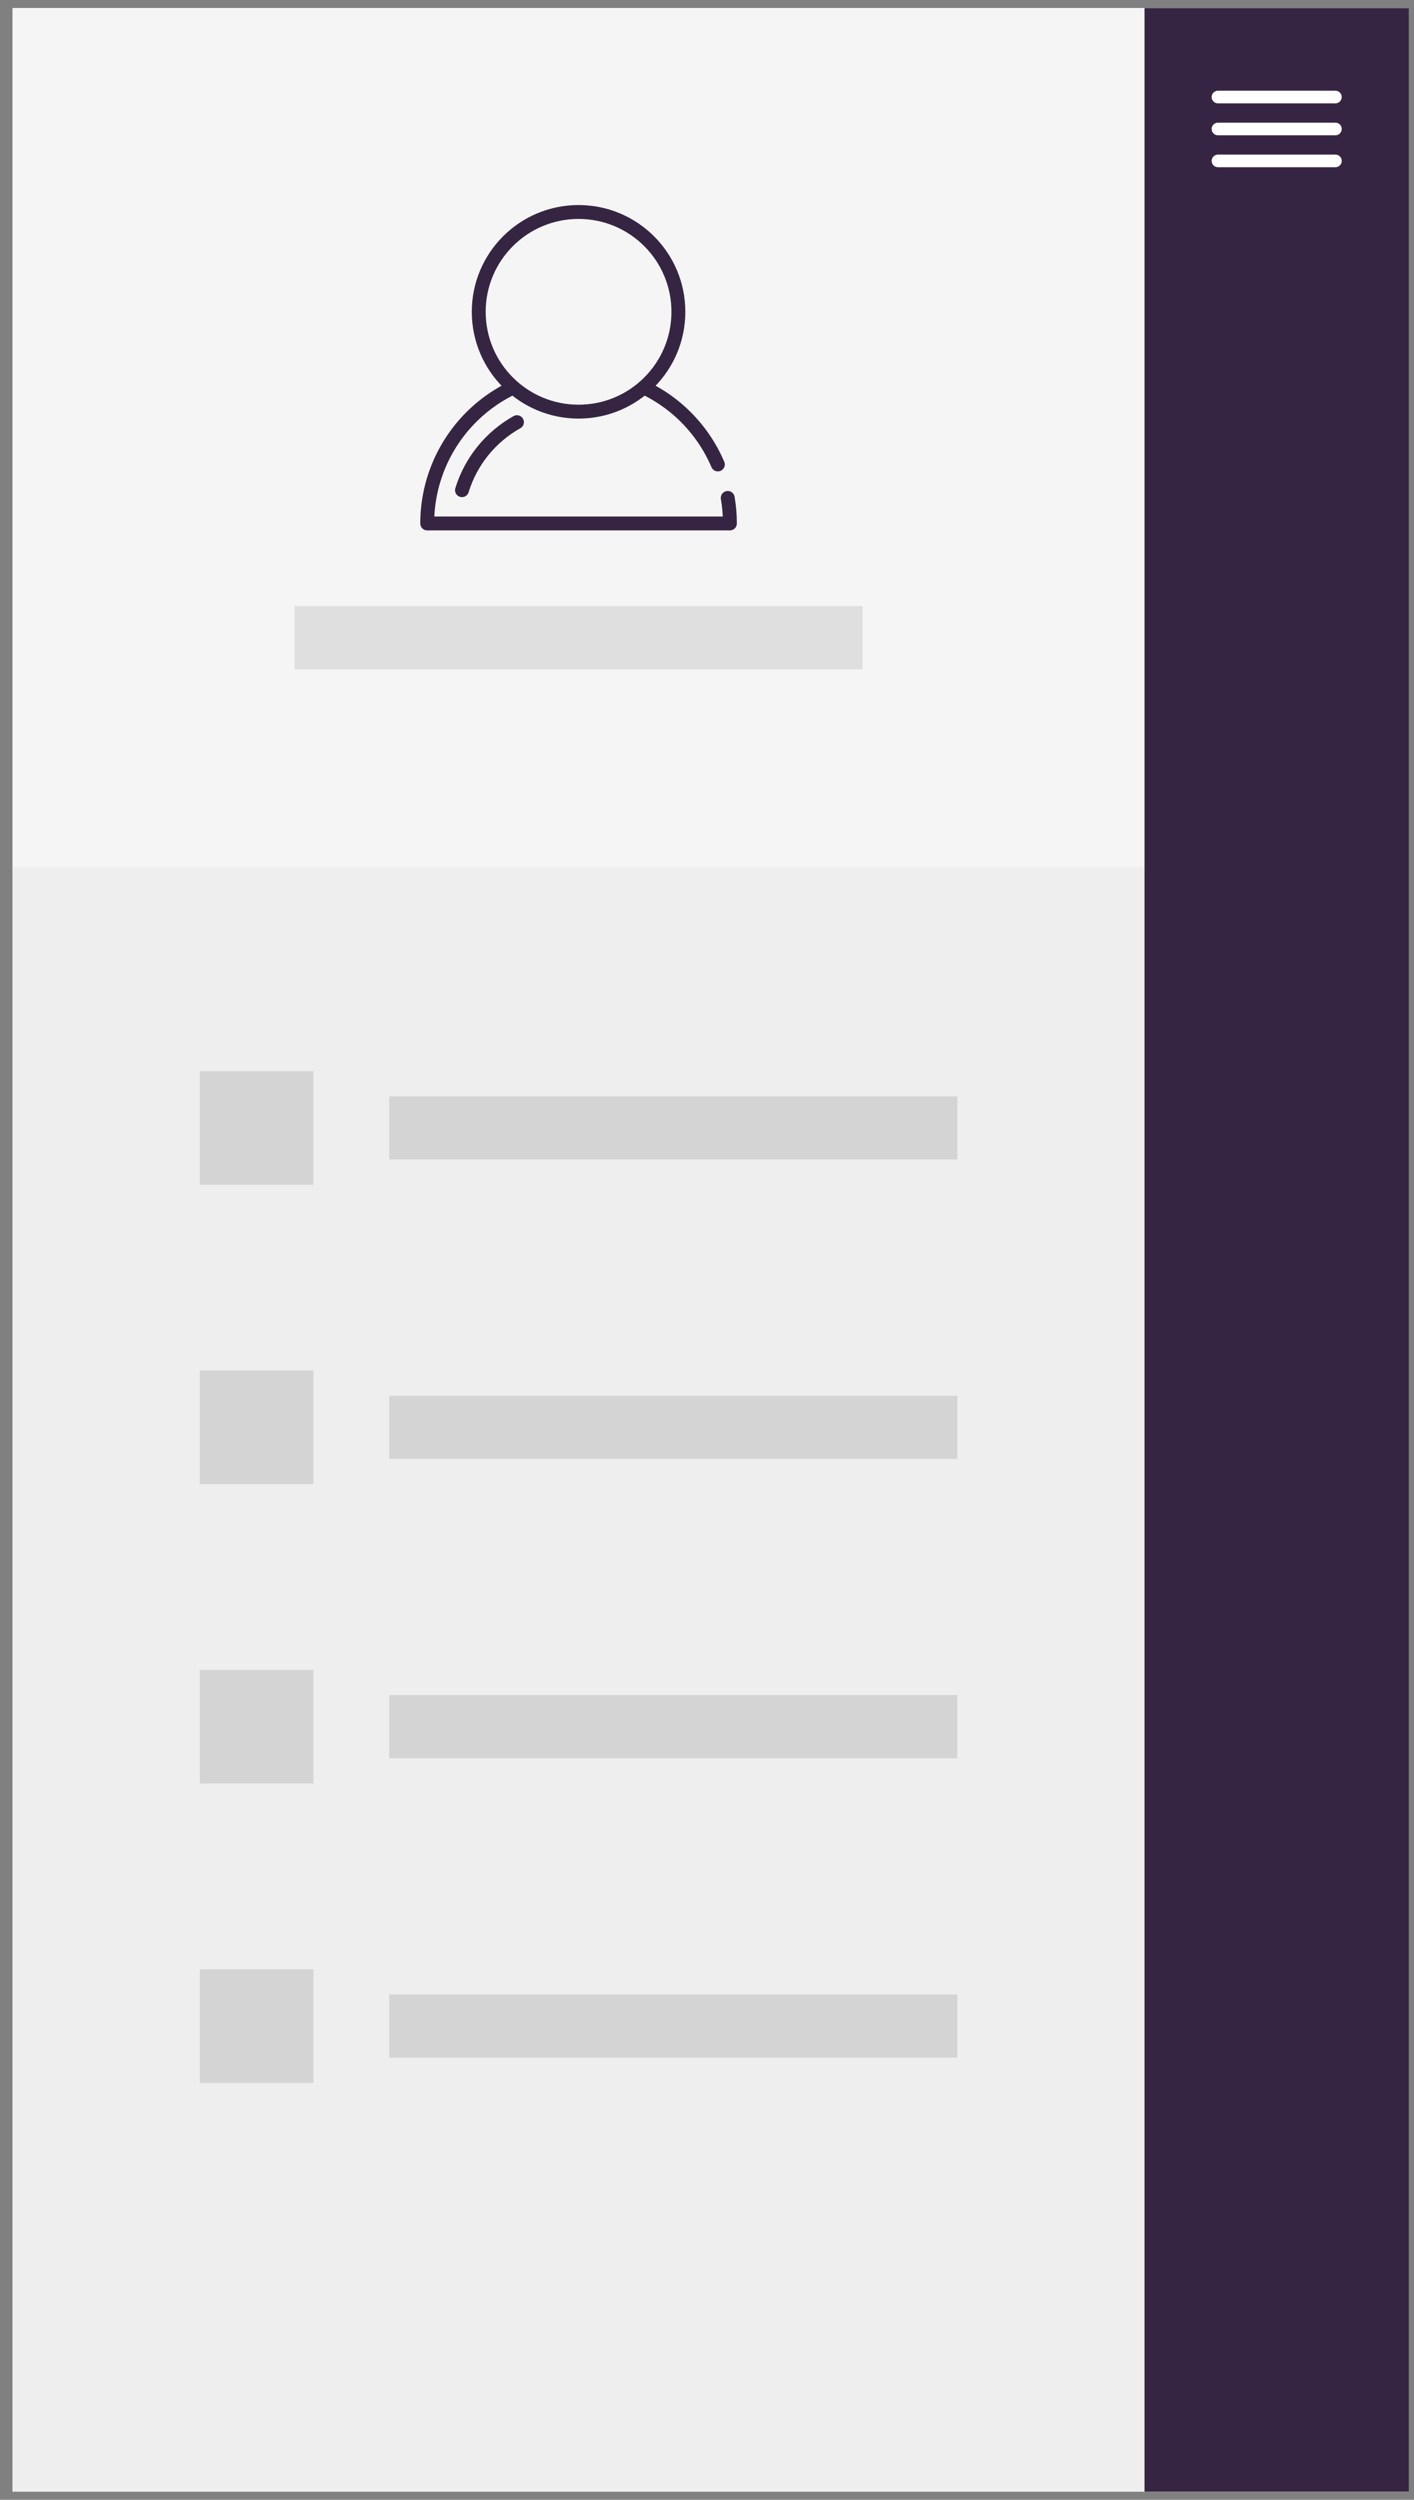 <?xml version="1.0" standalone="no"?><!DOCTYPE svg PUBLIC "-//W3C//DTD SVG 1.1//EN" "http://www.w3.org/Graphics/SVG/1.1/DTD/svg11.dtd"><svg width="100%" height="100%" viewBox="0 0 112 198" version="1.1" xmlns="http://www.w3.org/2000/svg" xmlns:xlink="http://www.w3.org/1999/xlink" xml:space="preserve" style="fill-rule:evenodd;clip-rule:evenodd;stroke-linecap:round;stroke-linejoin:round;stroke-miterlimit:1.414;"><rect x="0" y="0" width="112" height="198" fill="#808080" stroke="none"/><rect id="hamburger-nav" x="0.999" y="0.643" width="110.593" height="196.708" style="fill:#faf9fb;"/><clipPath id="_clip1"><rect x="0.999" y="0.643" width="110.593" height="196.708"/></clipPath><g clip-path="url(#_clip1)"><rect x="0.999" y="0.643" width="89.656" height="196.708" style="fill:#f5f5f5;"/><rect x="0.999" y="68.673" width="89.656" height="128.679" style="fill:#ededed;fill-opacity:0.9;"/><rect x="90.655" y="0.643" width="20.937" height="196.708" style="fill:#352542;"/><path d="M96.472,7.686l9.303,0" style="fill:none;stroke-width:1px;stroke:#fff;"/><path d="M96.472,10.216l9.303,0" style="fill:none;stroke-width:1px;stroke:#fff;"/><path d="M96.472,12.745l9.303,0" style="fill:none;stroke-width:1px;stroke:#fff;"/><g id="User"><path d="M56.86,36.788c-0.592,-1.387 -1.447,-2.663 -2.534,-3.75c-2.234,-2.233 -5.263,-3.488 -8.423,-3.488c-0.051,0 -0.102,0 -0.153,0c-3.159,0 -6.189,1.255 -8.422,3.488c-2.234,2.234 -3.489,5.264 -3.489,8.423c0,0 0,0 0,0l23.976,0c0,0 0,0 0,0c0,-0.682 -0.059,-1.359 -0.173,-2.022" style="fill:none;stroke-width:1.1px;stroke:#352542;"/><path d="M40.947,33.439c-2.068,1.156 -3.648,3.08 -4.354,5.386" style="fill:none;stroke-width:1.1px;stroke:#352542;"/><circle cx="45.827" cy="24.698" r="7.907" style="fill:#f5f5f5;stroke-width:1.1px;stroke:#352542;"/></g><rect x="23.327" y="48.009" width="45" height="5" style="fill:#dfdfdf;"/><g><rect x="30.828" y="86.84" width="45" height="5" style="fill:#d4d4d4;"/><rect x="15.826" y="84.84" width="9" height="9" style="fill:#d4d4d4;"/></g><g><rect x="30.828" y="110.553" width="45" height="5" style="fill:#d4d4d4;"/><rect x="15.826" y="108.553" width="9" height="9" style="fill:#d4d4d4;"/></g><g><rect x="30.828" y="134.266" width="45" height="5" style="fill:#d4d4d4;"/><rect x="15.826" y="132.266" width="9" height="9" style="fill:#d4d4d4;"/></g><g><rect x="30.828" y="157.98" width="45" height="5" style="fill:#d4d4d4;"/><rect x="15.826" y="155.98" width="9" height="9" style="fill:#d4d4d4;"/></g></g></svg>